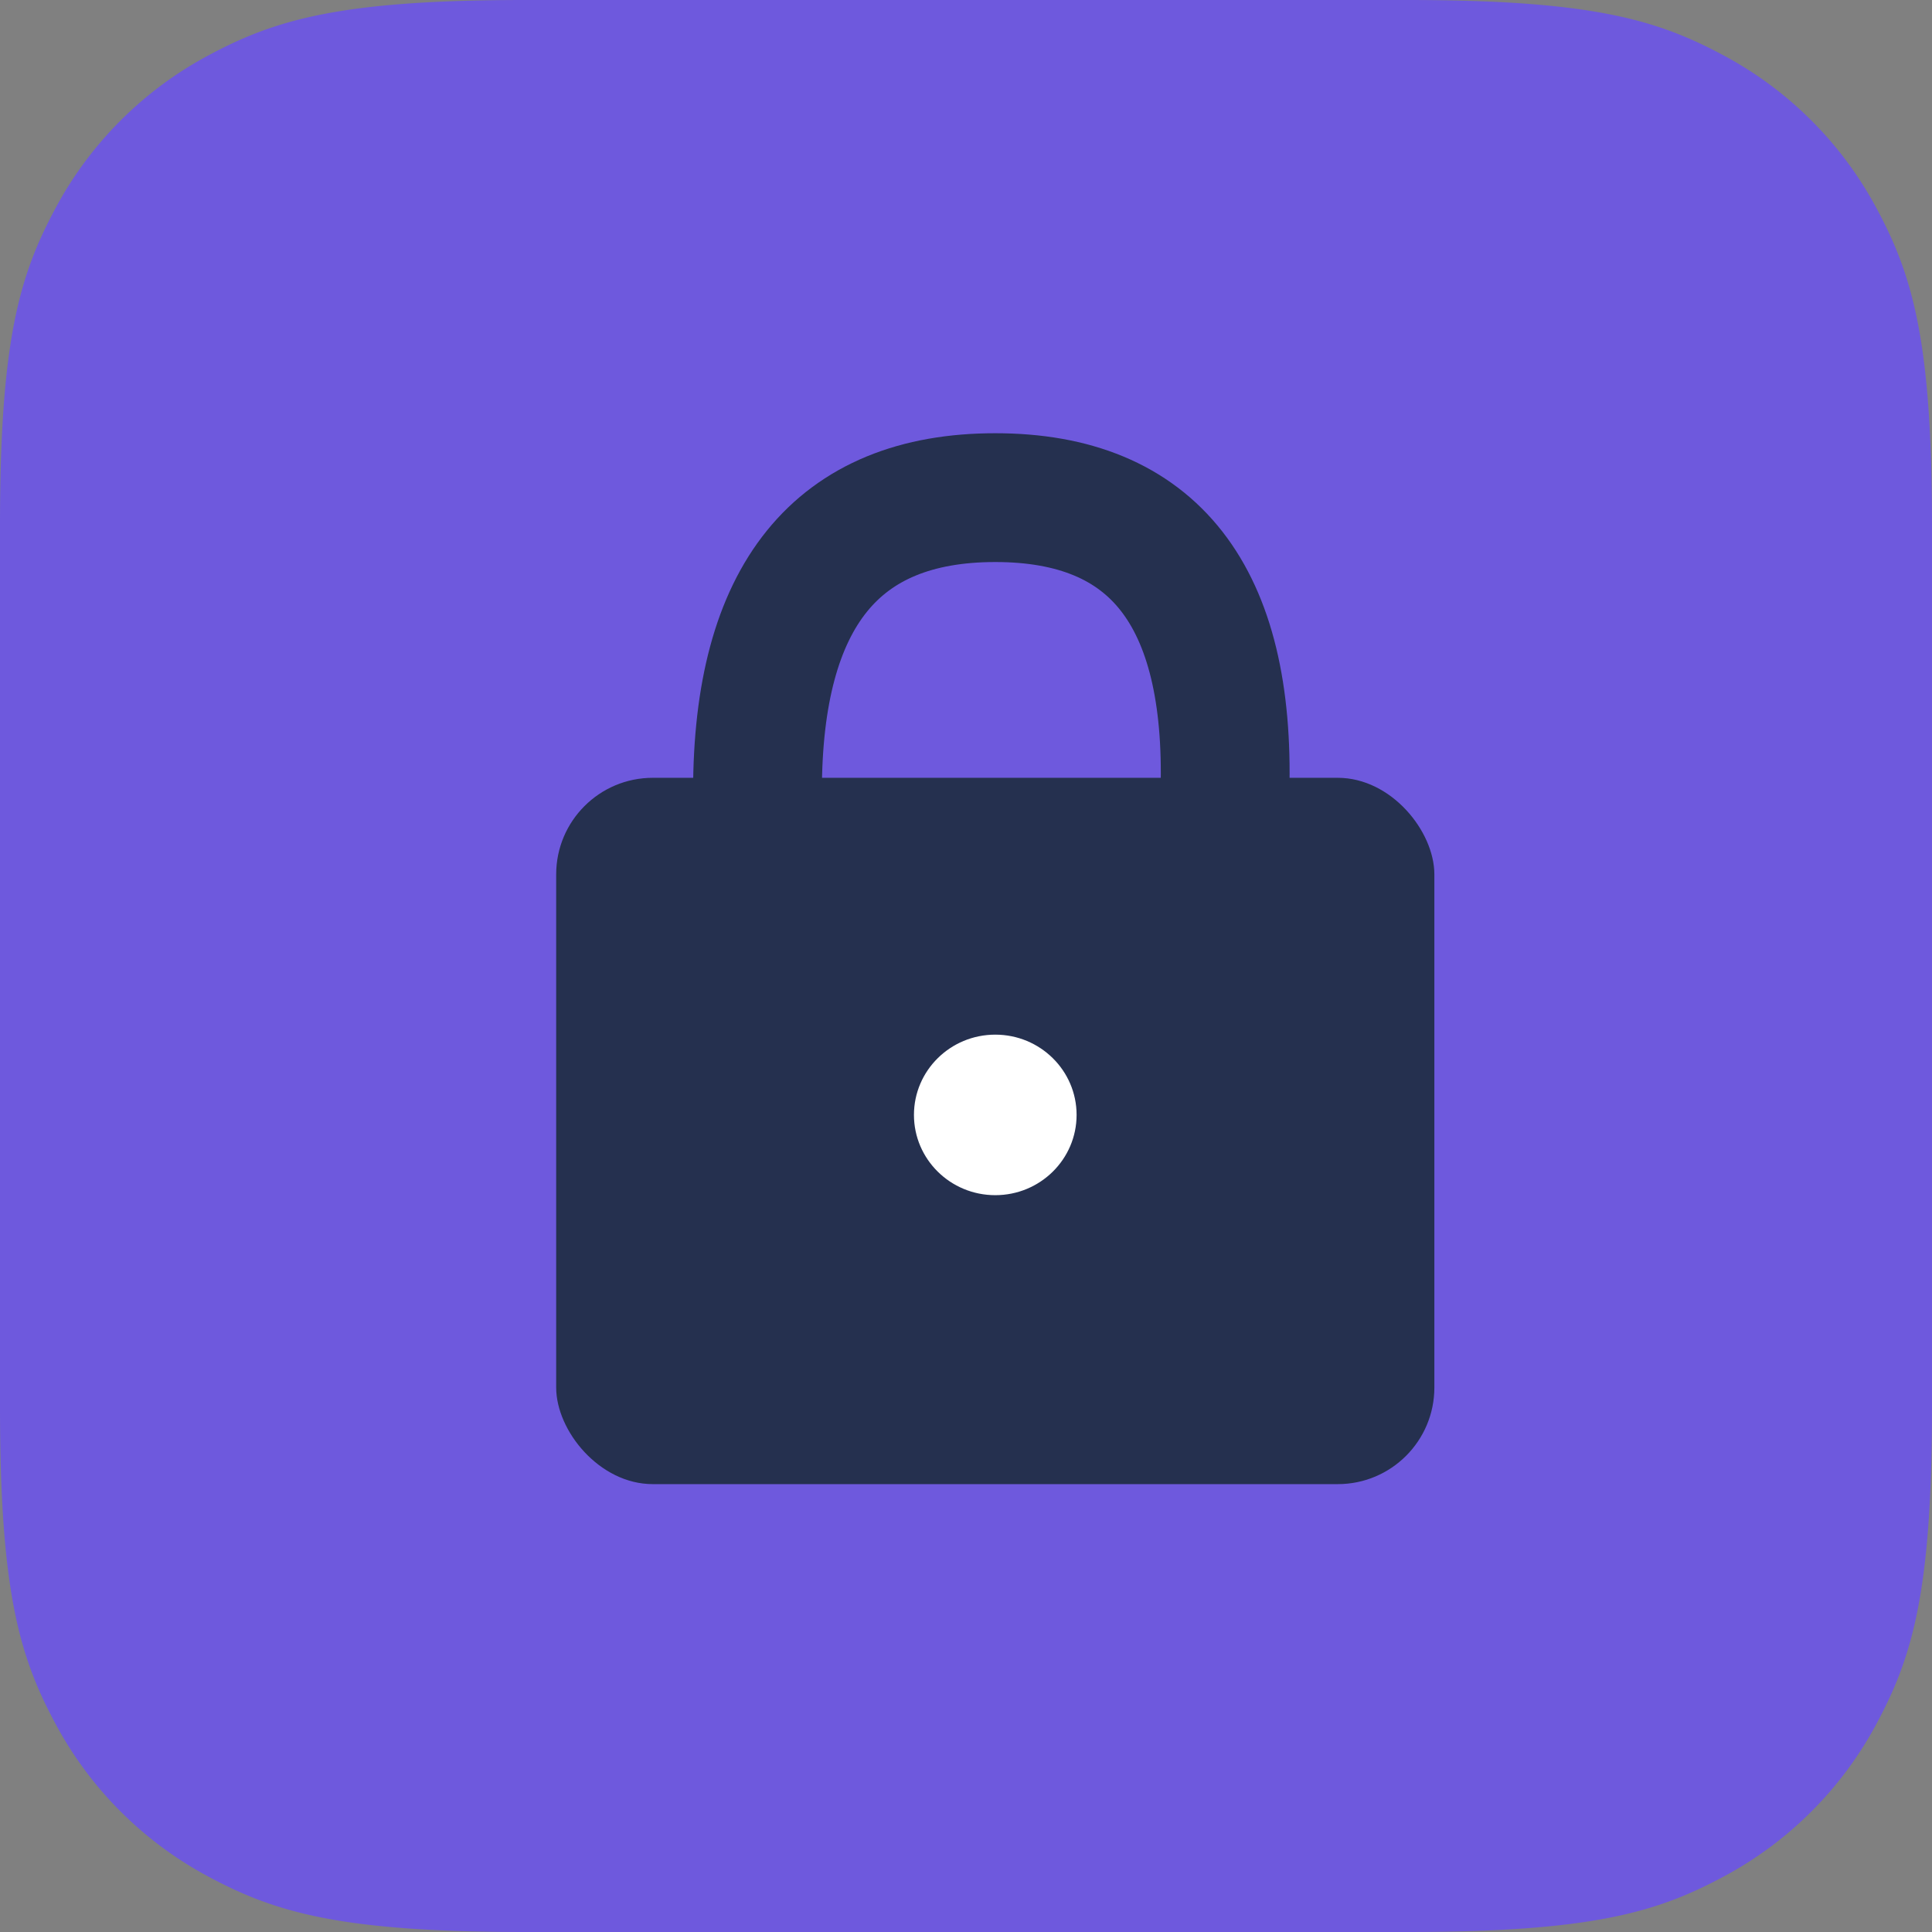 <svg xmlns="http://www.w3.org/2000/svg" viewBox="0 0 66 66"><rect x="0" y="0" width="66" height="66" fill="#808080" stroke="none"/><g fill="none" fill-rule="evenodd"><path fill="#6E59DD" fill-rule="nonzero" d="M17.947 0h30.106c6.24 0 8.503.65 10.785 1.87a12.721 12.721 0 0 1 5.292 5.292C65.35 9.444 66 11.707 66 17.947v30.106c0 6.24-.65 8.503-1.87 10.785a12.721 12.721 0 0 1-5.292 5.292C56.556 65.35 54.293 66 48.053 66H17.947c-6.24 0-8.503-.65-10.785-1.87a12.721 12.721 0 0 1-5.292-5.292C.65 56.556 0 54.293 0 48.053V17.947c0-6.24.65-8.503 1.87-10.785A12.721 12.721 0 0 1 7.162 1.87C9.444.65 11.707 0 17.947 0z"/><g transform="translate(19 17)"><rect width="30" height="24.129" y="9.571" fill="#25304F" rx="3.3"/><ellipse cx="15" cy="21.087" fill="#FFF" rx="2.778" ry="2.742"/><path stroke="#25304F" stroke-width="4.4" d="M6.877 10.046C6.877 3.349 9.585 0 15 0c5.415 0 8.03 3.349 7.846 10.046"/></g></g></svg>